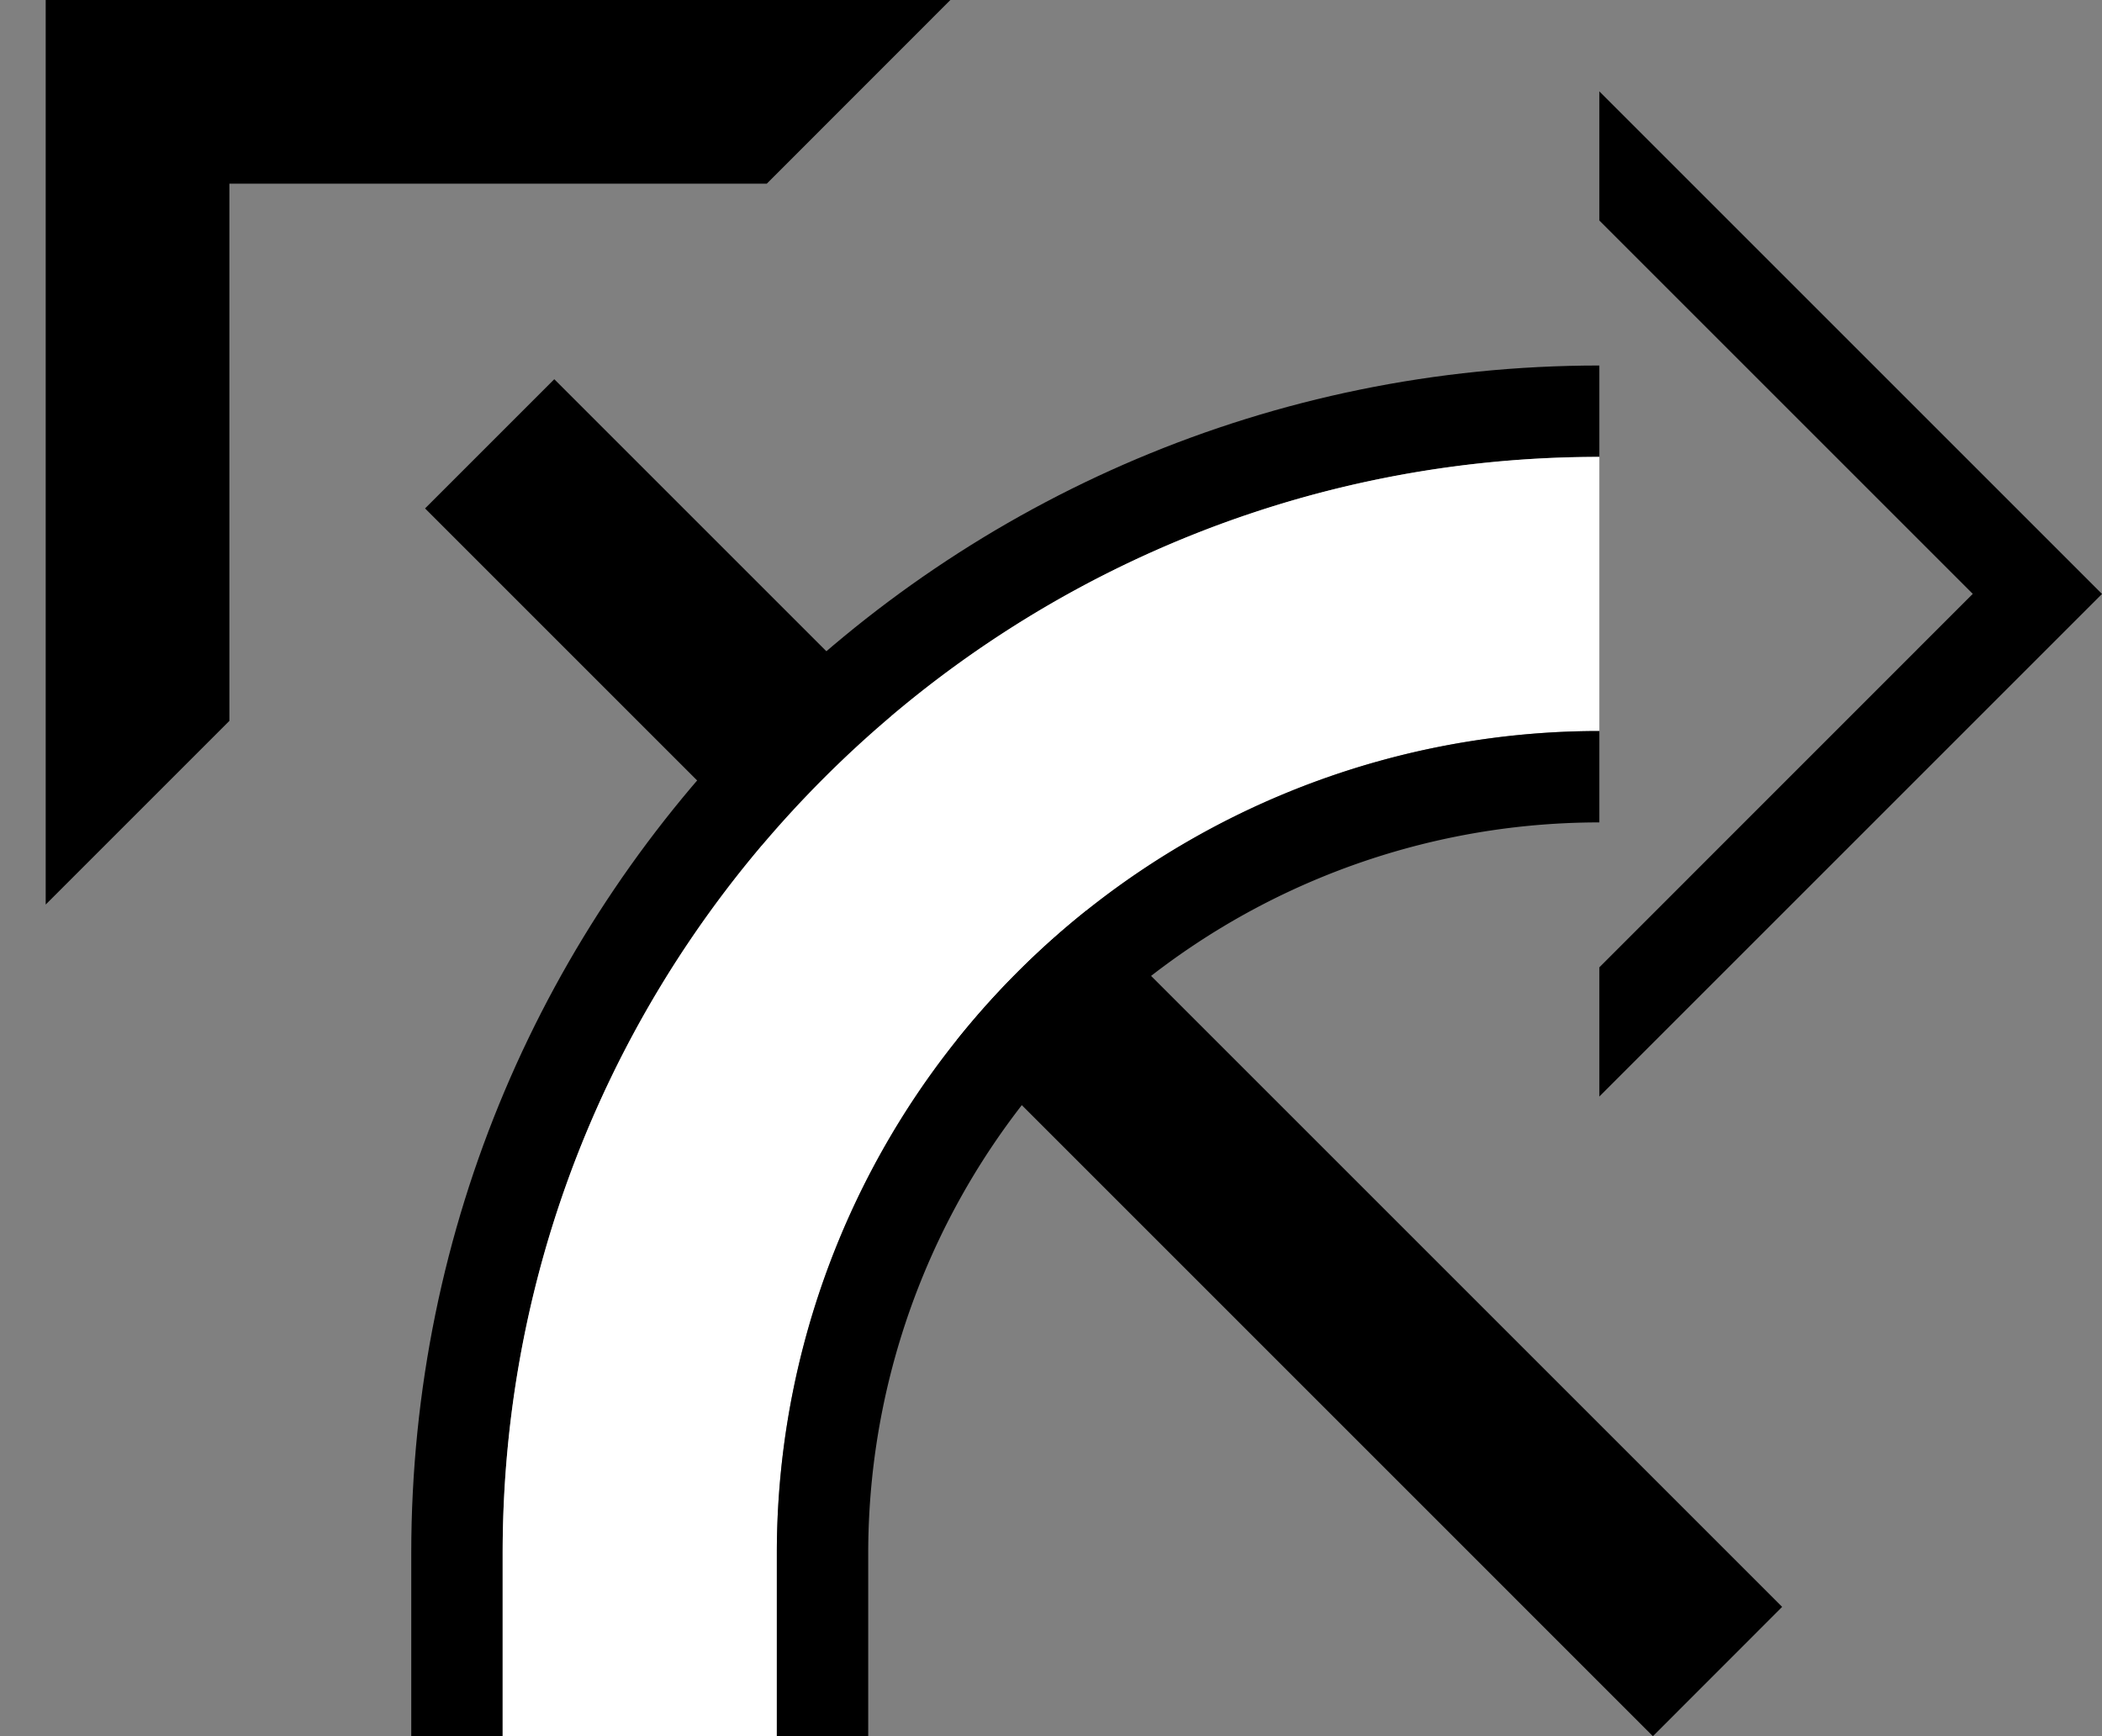 <svg xmlns="http://www.w3.org/2000/svg" version="1.0" width="23" height="19"><rect width="100%" height="100%" fill="#808080" stroke="none"/><path d="M10.4 0H.5v9.899l2.01-2.01V2.01H8.39L10.399 0zM17.5 1L23 6.5 17.5 12v-1.414l4.086-4.087L17.5 2.413V1z"/><path d="M4.5 17c0-7.18 5.82-13 13-13v1c-6.627 0-12 5.372-12 12v2h-1v-2z"/><path d="M6.065 4.15L19.5 17.585 18.086 19 4.651 5.564 6.065 4.15z"/><path d="M5.5 17c0-6.628 5.373-12 12-12v3a9 9 0 0 0-9 9v2h-3v-2z" fill="#fff"/><path d="M8.5 17a9 9 0 0 1 9-9v1a8 8 0 0 0-8 8v2h-1v-2z"/></svg>